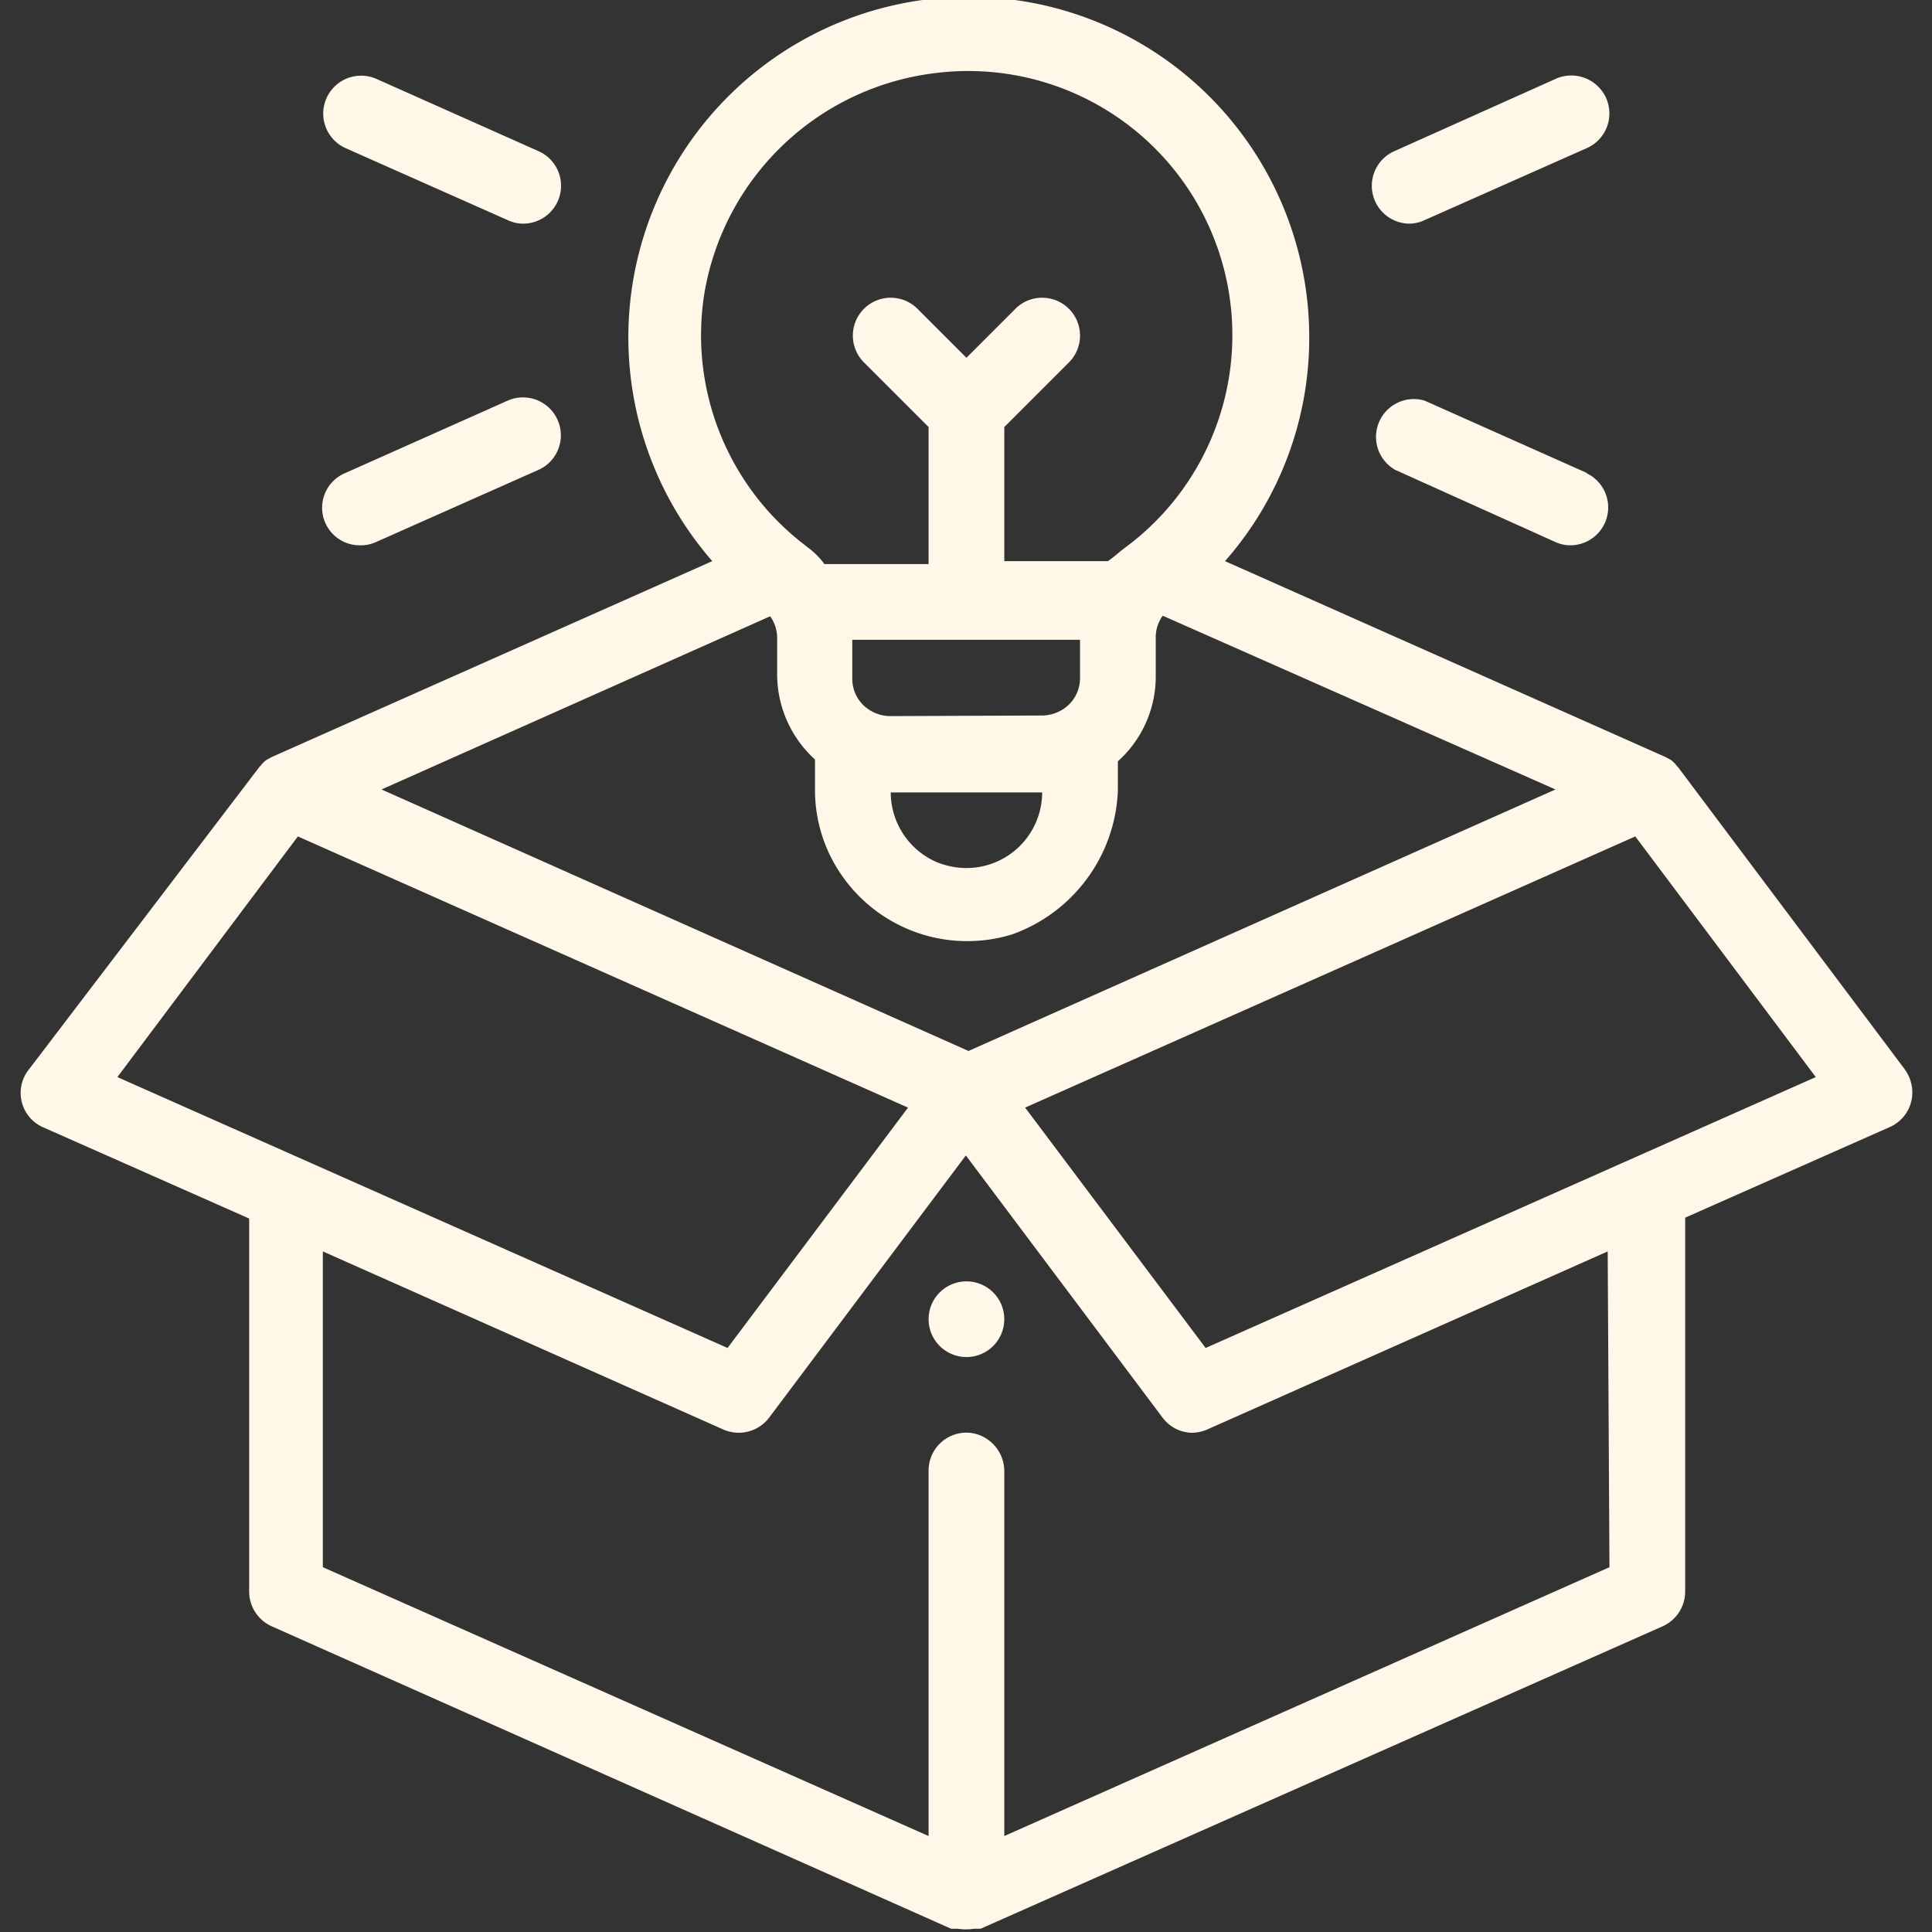 <svg id="Capa_1" data-name="Capa 1" xmlns="http://www.w3.org/2000/svg" viewBox="0 0 65.83 65.83"><rect x="0" y="0" width="65.83" height="65.83" fill="#333333" stroke="none"/><defs><style>.cls-1{fill:#fff8e9;}</style></defs><title>sobremi-iconodiseno</title><circle class="cls-1" cx="32.93" cy="44.95" r="1.29"/><path class="cls-1" d="M19,14.31a1.29,1.29,0,0,0-1.7-.66l-5.54,2.47a1.28,1.28,0,0,0,.52,2.46,1.23,1.23,0,0,0,.53-.11L18.37,16A1.29,1.29,0,0,0,19,14.31Z"/><path class="cls-1" d="M54.08,16.12l-5.54-2.47a1.29,1.29,0,0,0-1,2.36L53,18.47a1.22,1.22,0,0,0,.52.11,1.29,1.29,0,0,0,.53-2.46Z"/><path class="cls-1" d="M65.15,37.06a1.38,1.38,0,0,0-.26-.64L57.17,26.13s0,0-.05-.05l0,0a.63.63,0,0,0-.11-.12h0a.47.47,0,0,0-.12-.09l0,0-.15-.08h0l-15-6.67a11.51,11.51,0,0,0,2.87-7.63,11.6,11.6,0,1,0-20.34,7.63l-15,6.67h0l-.15.08,0,0a.47.47,0,0,0-.12.09h0a.63.63,0,0,0-.11.12l0,0-.05.05L1,36.42a1.28,1.28,0,0,0,.49,2l7,3.1V54.23a1.3,1.3,0,0,0,.76,1.18L32.41,65.72h0l.11,0h0l.12,0h0a1.83,1.83,0,0,0,.54,0h0l.12,0h0l.11,0h0L56.66,55.41a1.3,1.3,0,0,0,.76-1.18V41.49l7-3.1A1.29,1.29,0,0,0,65.15,37.06ZM24,10a9.08,9.08,0,0,1,7.87-7.51,9,9,0,0,1,6.69,16l-.25.19c-.2.15-.39.33-.56.44H34.22V14.55l2.2-2.2a1.29,1.29,0,1,0-1.82-1.83l-1.67,1.67-1.67-1.67a1.29,1.29,0,1,0-1.82,1.83l2.2,2.2v4.67H28.09a2.56,2.56,0,0,0-.57-.57l-.24-.19A9,9,0,0,1,24,10Zm6.33,14.4a1.33,1.33,0,0,1-.92-.38,1.26,1.26,0,0,1-.37-.9V21.8H36.8v1.29a1.26,1.26,0,0,1-.38.92,1.34,1.34,0,0,1-.91.37ZM35.51,27a2.58,2.58,0,0,1-3.28,2.48,2.24,2.24,0,0,1-.6-.25A2.6,2.6,0,0,1,30.35,27Zm-9.27-6a.78.78,0,0,1,.11.18,1.25,1.25,0,0,1,.13.57V23a3.93,3.93,0,0,0,1.29,2.88v1a5.08,5.08,0,0,0,.88,2.9,5.2,5.2,0,0,0,5.83,2.06,5.43,5.43,0,0,0,3.61-4.9v-1A3.88,3.88,0,0,0,39.38,23V21.73a1.22,1.22,0,0,1,.13-.57.78.78,0,0,1,.11-.18L53,26.9l-20,8.91-20-8.91ZM4,36.7l6.15-8.2,20.79,9.24-6.15,8.19ZM54.84,53.4,34.22,62.56V50.15a1.32,1.32,0,0,0-1.1-1.32,1.29,1.29,0,0,0-1.48,1.28V62.56L11,53.4V42.64l13.65,6.07a1.3,1.3,0,0,0,1.56-.41l6.7-8.93,6.7,8.93a1.28,1.28,0,0,0,1,.52,1.39,1.39,0,0,0,.52-.11l13.65-6.07ZM41.08,45.93l-6.15-8.19L55.72,28.5l6.15,8.2Z"/><path class="cls-1" d="M18.37,5.16,12.83,2.69a1.29,1.29,0,1,0-1.05,2.36l5.54,2.46a1.22,1.22,0,0,0,.52.11,1.29,1.29,0,0,0,.53-2.46Z"/><path class="cls-1" d="M54.73,3.35A1.3,1.3,0,0,0,53,2.69L47.49,5.16A1.29,1.29,0,0,0,48,7.62a1.22,1.22,0,0,0,.52-.11l5.54-2.46A1.29,1.29,0,0,0,54.73,3.35Z"/></svg>